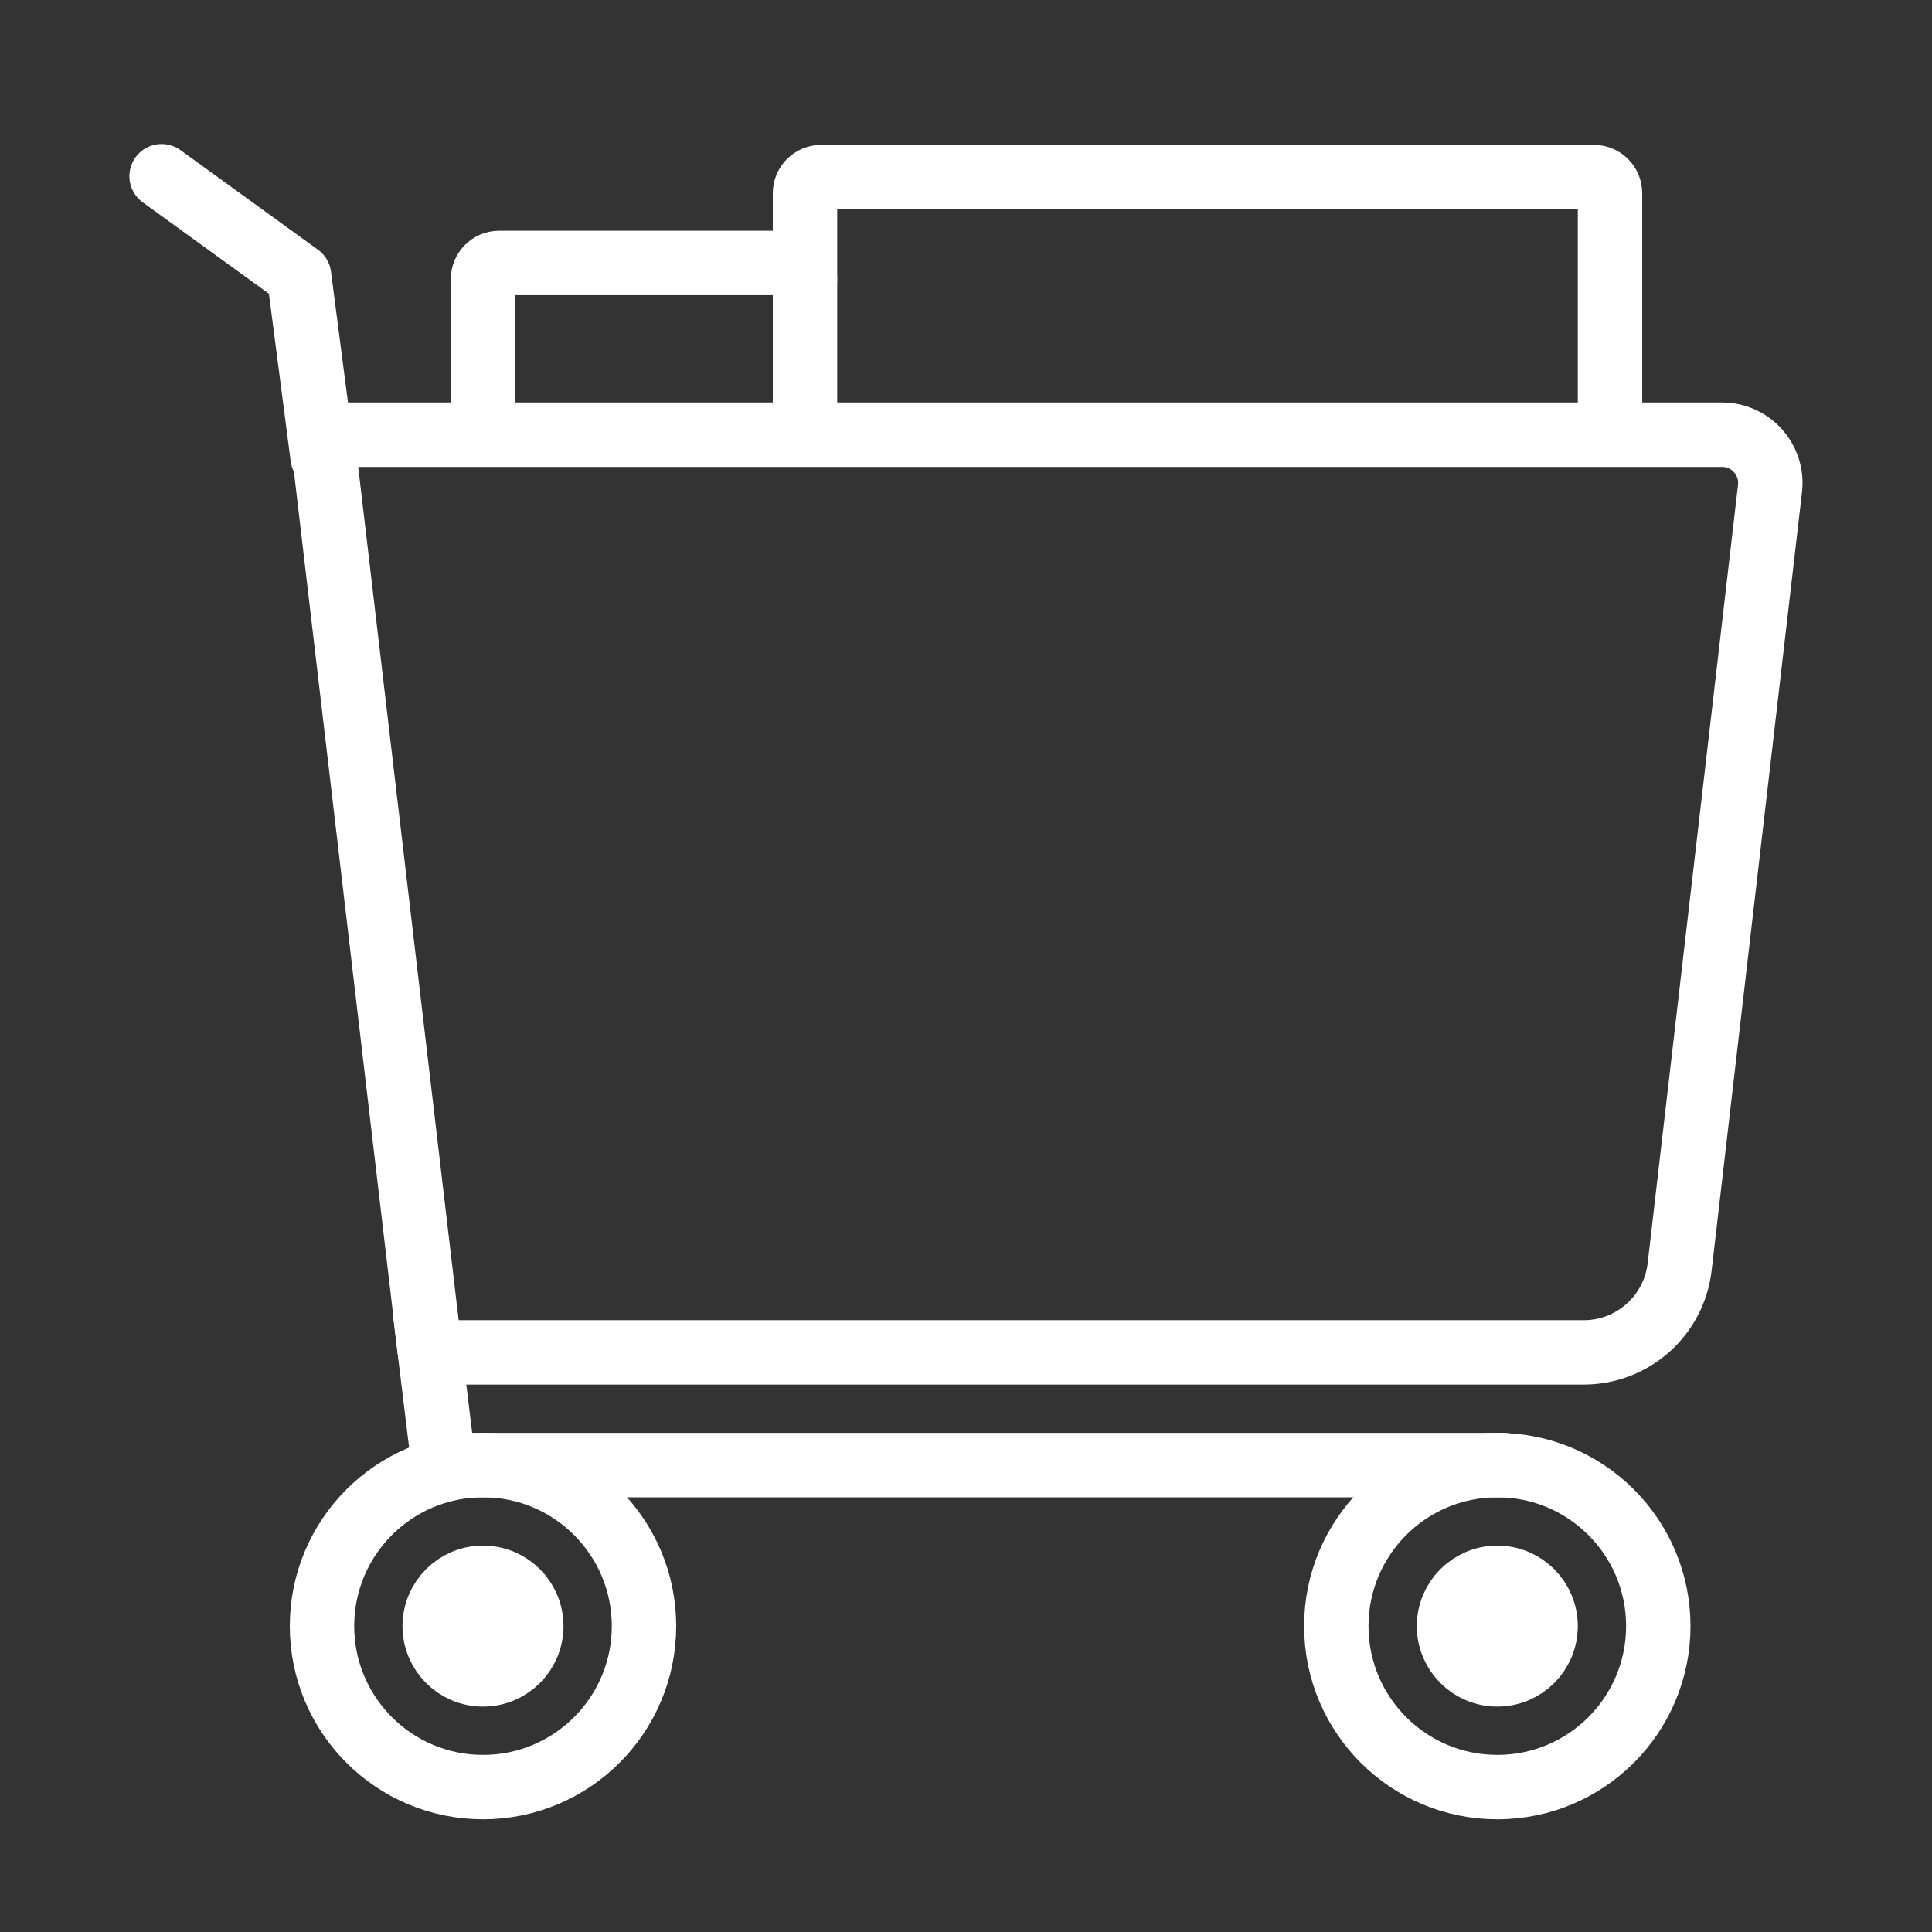 <svg width="120" height="120" viewBox="0 0 120 120" fill="none" xmlns="http://www.w3.org/2000/svg">
<rect x="0" y="0" width="120" height="120" fill="#333333" stroke="none"/>
<g id="cart">
<g id="cart_2">
<path id="Layer 1" fill-rule="evenodd" clip-rule="evenodd" d="M20 27H106.958C108.752 27 110.144 28.564 109.938 30.346L104.325 78.692C103.973 81.718 101.411 84 98.365 84H26.708L20 27Z" stroke="white" stroke-width="4" stroke-linecap="round" stroke-linejoin="round"/>
<path id="Layer 2" d="M30 25.997V17.337C30 16.783 30.455 16.333 30.992 16.333H49.008C49.556 16.333 50 16.778 50 17.337" stroke="white" stroke-width="4" stroke-linecap="round" stroke-linejoin="round"/>
<path id="Layer 3" d="M50 25.999V12.001C50 11.448 50.447 11 50.999 11H99.001C99.553 11 100 11.445 100 12.001V25.999" stroke="white" stroke-width="4" stroke-linecap="round" stroke-linejoin="round"/>
<path id="Layer 4" d="M93.392 91H27.558L26.435 81.797" stroke="white" stroke-width="4" stroke-linecap="round" stroke-linejoin="round"/>
<path id="Layer 5" d="M20.037 28.386L18.576 17.13L10.037 10.945" stroke="white" stroke-width="4" stroke-linecap="round" stroke-linejoin="round"/>
<path id="Layer 6" fill-rule="evenodd" clip-rule="evenodd" d="M30 111C35.523 111 40 106.523 40 101C40 95.477 35.523 91 30 91C24.477 91 20 95.477 20 101C20 106.523 24.477 111 30 111Z" stroke="white" stroke-width="4" stroke-linecap="round" stroke-linejoin="round"/>
<path id="Layer 7" fill-rule="evenodd" clip-rule="evenodd" d="M30 104C31.657 104 33 102.657 33 101C33 99.343 31.657 98 30 98C28.343 98 27 99.343 27 101C27 102.657 28.343 104 30 104Z" fill="white" stroke="white" stroke-width="4" stroke-linecap="round" stroke-linejoin="round"/>
<path id="Layer 8" fill-rule="evenodd" clip-rule="evenodd" d="M93 111C98.523 111 103 106.523 103 101C103 95.477 98.523 91 93 91C87.477 91 83 95.477 83 101C83 106.523 87.477 111 93 111Z" stroke="white" stroke-width="4" stroke-linecap="round" stroke-linejoin="round"/>
<path id="Layer 9" fill-rule="evenodd" clip-rule="evenodd" d="M93 104C94.657 104 96 102.657 96 101C96 99.343 94.657 98 93 98C91.343 98 90 99.343 90 101C90 102.657 91.343 104 93 104Z" fill="white" stroke="white" stroke-width="4" stroke-linecap="round" stroke-linejoin="round"/>
</g>
</g>
</svg>
